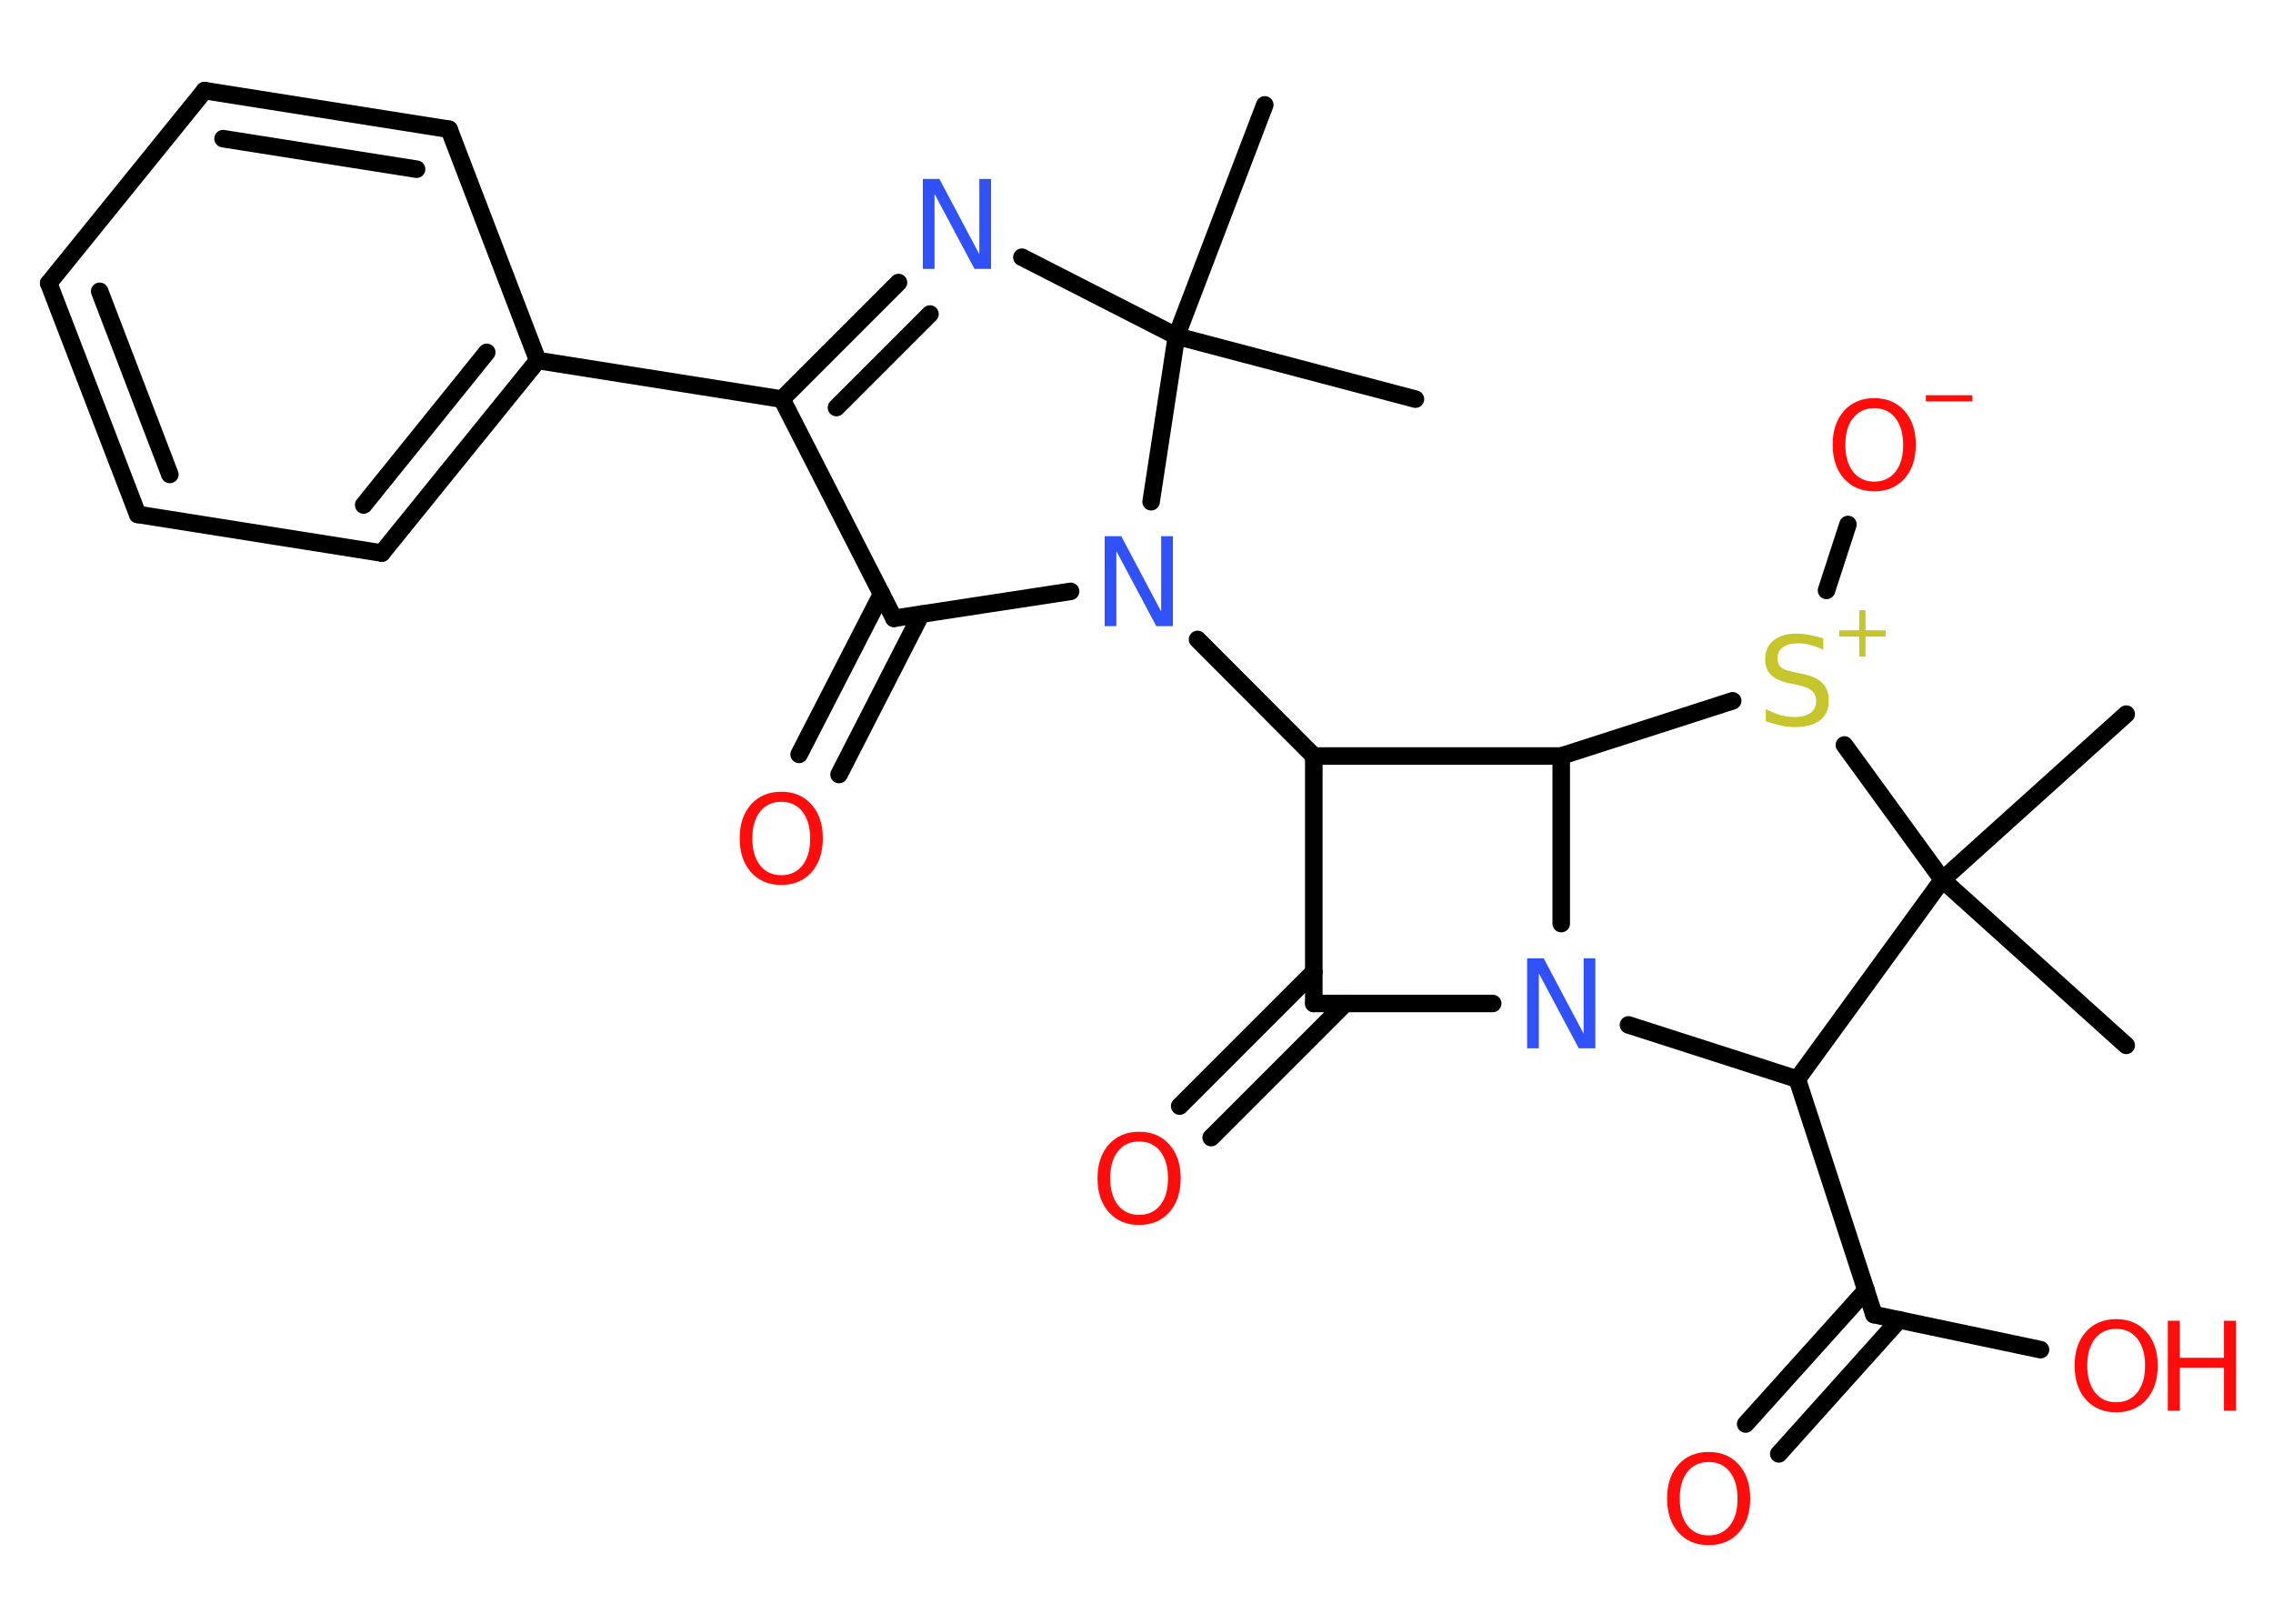 <?xml version='1.0' encoding='UTF-8'?>
<!DOCTYPE svg PUBLIC "-//W3C//DTD SVG 1.1//EN" "http://www.w3.org/Graphics/SVG/1.1/DTD/svg11.dtd">
<svg version='1.2' xmlns='http://www.w3.org/2000/svg' xmlns:xlink='http://www.w3.org/1999/xlink' width='70.0mm' height='50.0mm' viewBox='0 0 70.0 50.0'>
  <desc>Generated by the Chemistry Development Kit (http://github.com/cdk)</desc>
  <g stroke-linecap='round' stroke-linejoin='round' stroke='#000000' stroke-width='.54' fill='#FF0D0D'>
    <rect x='.0' y='.0' width='70.0' height='50.0' fill='#FFFFFF' stroke='none'/>
    <g id='mol1' class='mol'>
      <line id='mol1bnd1' class='bond' x1='43.59' y1='12.29' x2='36.23' y2='10.35'/>
      <line id='mol1bnd2' class='bond' x1='36.23' y1='10.35' x2='38.95' y2='3.23'/>
      <line id='mol1bnd3' class='bond' x1='36.23' y1='10.35' x2='31.47' y2='7.92'/>
      <g id='mol1bnd4' class='bond'>
        <line x1='27.67' y1='8.7' x2='24.08' y2='12.29'/>
        <line x1='28.64' y1='9.67' x2='25.76' y2='12.55'/>
      </g>
      <line id='mol1bnd5' class='bond' x1='24.08' y1='12.29' x2='16.56' y2='11.1'/>
      <g id='mol1bnd6' class='bond'>
        <line x1='11.76' y1='17.03' x2='16.56' y2='11.1'/>
        <line x1='11.2' y1='15.55' x2='14.99' y2='10.85'/>
      </g>
      <line id='mol1bnd7' class='bond' x1='11.76' y1='17.03' x2='4.24' y2='15.84'/>
      <g id='mol1bnd8' class='bond'>
        <line x1='1.5' y1='8.72' x2='4.24' y2='15.84'/>
        <line x1='3.07' y1='8.97' x2='5.23' y2='14.61'/>
      </g>
      <line id='mol1bnd9' class='bond' x1='1.5' y1='8.72' x2='6.3' y2='2.79'/>
      <g id='mol1bnd10' class='bond'>
        <line x1='13.83' y1='3.98' x2='6.3' y2='2.79'/>
        <line x1='12.83' y1='5.21' x2='6.87' y2='4.27'/>
      </g>
      <line id='mol1bnd11' class='bond' x1='16.56' y1='11.1' x2='13.83' y2='3.98'/>
      <line id='mol1bnd12' class='bond' x1='24.08' y1='12.29' x2='27.53' y2='19.04'/>
      <g id='mol1bnd13' class='bond'>
        <line x1='28.37' y1='18.91' x2='25.84' y2='23.85'/>
        <line x1='27.15' y1='18.29' x2='24.61' y2='23.23'/>
      </g>
      <line id='mol1bnd14' class='bond' x1='27.53' y1='19.04' x2='32.97' y2='18.21'/>
      <line id='mol1bnd15' class='bond' x1='36.23' y1='10.35' x2='35.45' y2='15.45'/>
      <line id='mol1bnd16' class='bond' x1='36.88' y1='19.69' x2='40.46' y2='23.28'/>
      <line id='mol1bnd17' class='bond' x1='40.46' y1='23.28' x2='40.46' y2='30.9'/>
      <g id='mol1bnd18' class='bond'>
        <line x1='41.43' y1='30.9' x2='37.3' y2='35.03'/>
        <line x1='40.46' y1='29.93' x2='36.33' y2='34.06'/>
      </g>
      <line id='mol1bnd19' class='bond' x1='40.46' y1='30.9' x2='45.97' y2='30.9'/>
      <line id='mol1bnd20' class='bond' x1='48.08' y1='28.44' x2='48.08' y2='23.28'/>
      <line id='mol1bnd21' class='bond' x1='40.46' y1='23.28' x2='48.08' y2='23.28'/>
      <line id='mol1bnd22' class='bond' x1='48.08' y1='23.28' x2='53.36' y2='21.58'/>
      <line id='mol1bnd23' class='bond' x1='56.25' y1='18.18' x2='56.91' y2='16.15'/>
      <line id='mol1bnd24' class='bond' x1='56.8' y1='22.94' x2='59.82' y2='27.09'/>
      <line id='mol1bnd25' class='bond' x1='59.82' y1='27.09' x2='65.48' y2='32.19'/>
      <line id='mol1bnd26' class='bond' x1='59.82' y1='27.09' x2='65.48' y2='21.99'/>
      <line id='mol1bnd27' class='bond' x1='59.82' y1='27.09' x2='55.35' y2='33.23'/>
      <line id='mol1bnd28' class='bond' x1='50.15' y1='31.56' x2='55.35' y2='33.23'/>
      <line id='mol1bnd29' class='bond' x1='55.35' y1='33.23' x2='57.71' y2='40.48'/>
      <g id='mol1bnd30' class='bond'>
        <line x1='58.49' y1='40.64' x2='54.78' y2='44.77'/>
        <line x1='57.47' y1='39.73' x2='53.76' y2='43.85'/>
      </g>
      <line id='mol1bnd31' class='bond' x1='57.71' y1='40.48' x2='62.84' y2='41.56'/>
      <path id='mol1atm4' class='atom' d='M28.43 5.51h.5l1.23 2.32v-2.32h.36v2.77h-.51l-1.23 -2.31v2.31h-.36v-2.77z' stroke='none' fill='#3050F8'/>
      <path id='mol1atm13' class='atom' d='M24.06 24.69q-.41 .0 -.65 .3q-.24 .3 -.24 .83q.0 .52 .24 .83q.24 .3 .65 .3q.41 .0 .65 -.3q.24 -.3 .24 -.83q.0 -.52 -.24 -.83q-.24 -.3 -.65 -.3zM24.06 24.38q.58 .0 .93 .39q.35 .39 .35 1.04q.0 .66 -.35 1.05q-.35 .39 -.93 .39q-.58 .0 -.93 -.39q-.35 -.39 -.35 -1.05q.0 -.65 .35 -1.04q.35 -.39 .93 -.39z' stroke='none'/>
      <path id='mol1atm14' class='atom' d='M34.03 16.51h.5l1.23 2.32v-2.32h.36v2.77h-.51l-1.23 -2.31v2.31h-.36v-2.77z' stroke='none' fill='#3050F8'/>
      <path id='mol1atm17' class='atom' d='M35.08 35.15q-.41 .0 -.65 .3q-.24 .3 -.24 .83q.0 .52 .24 .83q.24 .3 .65 .3q.41 .0 .65 -.3q.24 -.3 .24 -.83q.0 -.52 -.24 -.83q-.24 -.3 -.65 -.3zM35.08 34.85q.58 .0 .93 .39q.35 .39 .35 1.04q.0 .66 -.35 1.05q-.35 .39 -.93 .39q-.58 .0 -.93 -.39q-.35 -.39 -.35 -1.05q.0 -.65 .35 -1.04q.35 -.39 .93 -.39z' stroke='none'/>
      <path id='mol1atm18' class='atom' d='M47.04 29.51h.5l1.23 2.32v-2.32h.36v2.77h-.51l-1.23 -2.31v2.31h-.36v-2.77z' stroke='none' fill='#3050F8'/>
      <g id='mol1atm20' class='atom'>
        <path d='M56.15 19.65v.36q-.21 -.1 -.4 -.15q-.19 -.05 -.37 -.05q-.31 .0 -.47 .12q-.17 .12 -.17 .34q.0 .18 .11 .28q.11 .09 .42 .15l.23 .05q.42 .08 .62 .28q.2 .2 .2 .54q.0 .4 -.27 .61q-.27 .21 -.79 .21q-.2 .0 -.42 -.05q-.22 -.05 -.46 -.13v-.38q.23 .13 .45 .19q.22 .06 .43 .06q.32 .0 .5 -.13q.17 -.13 .17 -.36q.0 -.21 -.13 -.32q-.13 -.11 -.41 -.17l-.23 -.05q-.42 -.08 -.61 -.26q-.19 -.18 -.19 -.49q.0 -.37 .26 -.58q.26 -.21 .71 -.21q.19 .0 .39 .04q.2 .04 .41 .1z' stroke='none' fill='#C6C62C'/>
        <path d='M57.45 18.79v.62h.62v.19h-.62v.62h-.19v-.62h-.62v-.19h.62v-.62h.19z' stroke='none' fill='#C6C62C'/>
      </g>
      <g id='mol1atm21' class='atom'>
        <path d='M57.72 12.57q-.41 .0 -.65 .3q-.24 .3 -.24 .83q.0 .52 .24 .83q.24 .3 .65 .3q.41 .0 .65 -.3q.24 -.3 .24 -.83q.0 -.52 -.24 -.83q-.24 -.3 -.65 -.3zM57.72 12.26q.58 .0 .93 .39q.35 .39 .35 1.04q.0 .66 -.35 1.05q-.35 .39 -.93 .39q-.58 .0 -.93 -.39q-.35 -.39 -.35 -1.05q.0 -.65 .35 -1.04q.35 -.39 .93 -.39z' stroke='none'/>
        <path d='M59.31 12.17h1.43v.19h-1.43v-.19z' stroke='none'/>
      </g>
      <path id='mol1atm27' class='atom' d='M52.62 45.02q-.41 .0 -.65 .3q-.24 .3 -.24 .83q.0 .52 .24 .83q.24 .3 .65 .3q.41 .0 .65 -.3q.24 -.3 .24 -.83q.0 -.52 -.24 -.83q-.24 -.3 -.65 -.3zM52.62 44.71q.58 .0 .93 .39q.35 .39 .35 1.04q.0 .66 -.35 1.05q-.35 .39 -.93 .39q-.58 .0 -.93 -.39q-.35 -.39 -.35 -1.05q.0 -.65 .35 -1.04q.35 -.39 .93 -.39z' stroke='none'/>
      <g id='mol1atm28' class='atom'>
        <path d='M65.17 40.92q-.41 .0 -.65 .3q-.24 .3 -.24 .83q.0 .52 .24 .83q.24 .3 .65 .3q.41 .0 .65 -.3q.24 -.3 .24 -.83q.0 -.52 -.24 -.83q-.24 -.3 -.65 -.3zM65.17 40.62q.58 .0 .93 .39q.35 .39 .35 1.04q.0 .66 -.35 1.05q-.35 .39 -.93 .39q-.58 .0 -.93 -.39q-.35 -.39 -.35 -1.05q.0 -.65 .35 -1.04q.35 -.39 .93 -.39z' stroke='none'/>
        <path d='M66.76 40.67h.37v1.14h1.36v-1.14h.37v2.77h-.37v-1.32h-1.36v1.32h-.37v-2.77z' stroke='none'/>
      </g>
    </g>
  </g>
</svg>
